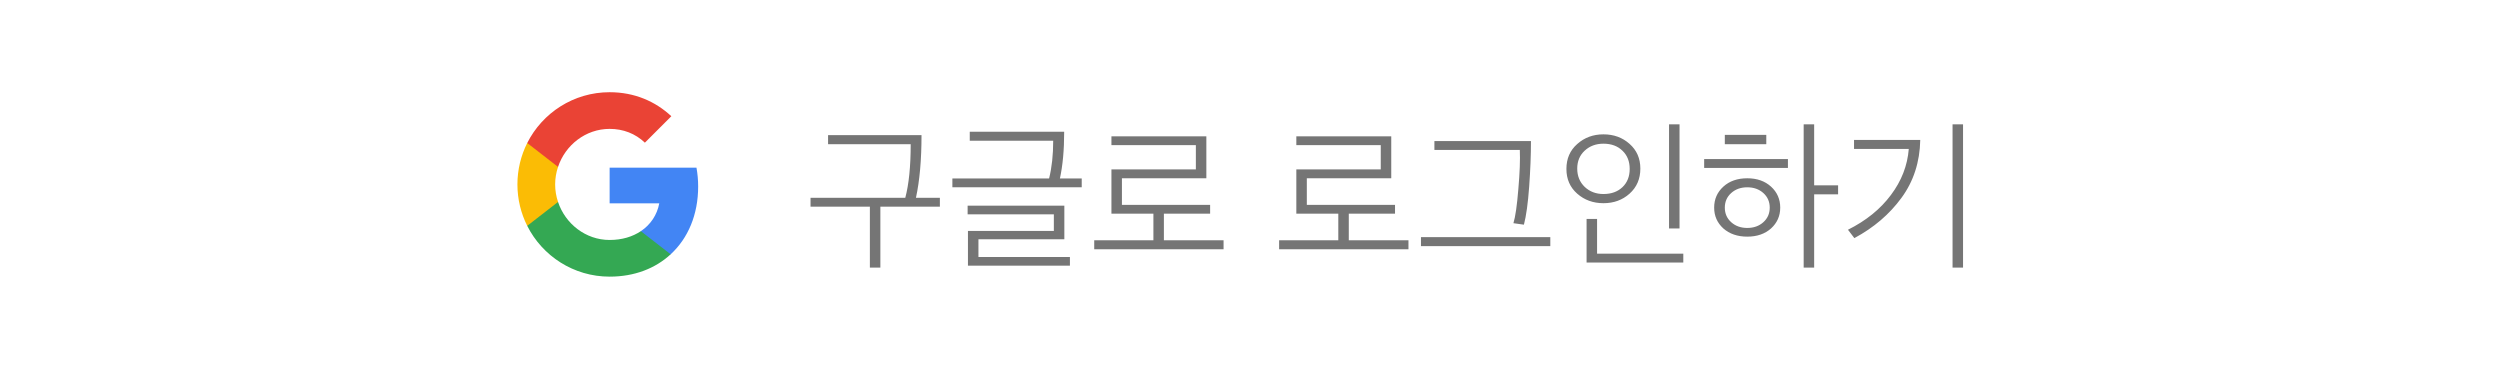 <svg width="244" height="36" viewBox="0 0 244 36" fill="none" xmlns="http://www.w3.org/2000/svg">
<g filter="url(#filter0_dd_240_7240)">
<rect x="2" y="1" width="240" height="32" rx="15" fill="white" shape-rendering="crispEdges"/>
<path fill-rule="evenodd" clip-rule="evenodd" d="M68.14 17.204C68.14 16.566 68.083 15.953 67.976 15.364H59.5V18.845H64.344C64.135 19.97 63.501 20.923 62.548 21.561V23.82H65.456C67.158 22.253 68.14 19.945 68.14 17.204Z" fill="#4285F4"/>
<path fill-rule="evenodd" clip-rule="evenodd" d="M59.5 26C61.93 26 63.967 25.194 65.456 23.82L62.548 21.561C61.742 22.101 60.711 22.421 59.5 22.421C57.156 22.421 55.172 20.837 54.464 18.71H51.457V21.042C52.938 23.983 55.982 26 59.5 26Z" fill="#34A853"/>
<path fill-rule="evenodd" clip-rule="evenodd" d="M54.464 18.71C54.284 18.17 54.182 17.593 54.182 17C54.182 16.407 54.284 15.83 54.464 15.29V12.958H51.457C50.848 14.173 50.5 15.548 50.5 17C50.5 18.452 50.848 19.827 51.457 21.042L54.464 18.71Z" fill="#FBBC05"/>
<path fill-rule="evenodd" clip-rule="evenodd" d="M59.5 11.579C60.821 11.579 62.008 12.034 62.941 12.925L65.522 10.344C63.963 8.892 61.926 8 59.5 8C55.982 8 52.938 10.017 51.457 12.958L54.464 15.29C55.172 13.163 57.156 11.579 59.5 11.579Z" fill="#EA4335"/>
<path d="M89.94 12.192C89.94 14.603 89.759 16.64 89.396 18.304H91.732V19.168H85.924V25.12H84.9V19.168H79.108V18.304H88.356C88.708 16.981 88.884 15.237 88.884 13.072H80.82V12.192H89.94ZM104.424 24.928H94.472V21.536H102.856V19.92H94.44V19.072H103.88V22.352H95.496V24.08H104.424V24.928ZM103.864 11.856C103.864 13.627 103.725 15.147 103.448 16.416H105.576V17.28H92.952V16.416H102.392C102.658 15.349 102.792 14.123 102.792 12.736H94.648V11.856H103.864ZM119.42 23.328H106.796V22.448H112.572V19.856H108.476V15.536H116.716V13.168H108.476V12.304H117.74V16.4H109.5V18.992H118.108V19.856H113.596V22.448H119.42V23.328ZM137.466 23.328H124.842V22.448H130.618V19.856H126.522V15.536H134.762V13.168H126.522V12.304H135.786V16.4H127.546V18.992H136.154V19.856H131.642V22.448H137.466V23.328ZM151.31 23.024H138.686V22.144H151.31V23.024ZM149.422 12.768C149.422 14.133 149.363 15.621 149.246 17.232C149.129 18.843 148.958 20.075 148.734 20.928L147.71 20.784C147.902 20.155 148.062 19.045 148.19 17.456C148.329 15.867 148.377 14.592 148.334 13.632H139.998V12.768H149.422ZM163.922 21.296H162.898V11.136H163.922V21.296ZM164.29 24.624H154.85V20.368H155.874V23.76H164.29V24.624ZM153.938 13.056C154.642 12.427 155.495 12.112 156.498 12.112C157.501 12.112 158.349 12.421 159.042 13.04C159.746 13.659 160.098 14.464 160.098 15.456C160.098 16.459 159.746 17.275 159.042 17.904C158.349 18.523 157.501 18.832 156.498 18.832C155.495 18.832 154.642 18.523 153.938 17.904C153.234 17.285 152.882 16.48 152.882 15.488C152.882 14.485 153.234 13.675 153.938 13.056ZM156.498 13.024C155.762 13.024 155.149 13.253 154.658 13.712C154.178 14.16 153.938 14.741 153.938 15.456C153.938 16.181 154.183 16.779 154.674 17.248C155.165 17.707 155.773 17.936 156.498 17.936C157.266 17.936 157.885 17.712 158.354 17.264C158.823 16.816 159.058 16.224 159.058 15.488C159.058 14.752 158.823 14.16 158.354 13.712C157.885 13.253 157.266 13.024 156.498 13.024ZM179.398 17.968H177.062V25.12H176.038V11.136H177.062V17.088H179.398V17.968ZM172.39 13.072H168.342V12.16H172.39V13.072ZM174.502 15.392H166.326V14.528H174.502V15.392ZM173.75 19.264C173.75 20.075 173.451 20.752 172.854 21.296C172.256 21.829 171.483 22.096 170.534 22.096C169.584 22.096 168.806 21.829 168.198 21.296C167.6 20.752 167.302 20.075 167.302 19.264C167.302 18.443 167.6 17.76 168.198 17.216C168.795 16.672 169.574 16.4 170.534 16.4C171.483 16.4 172.256 16.672 172.854 17.216C173.451 17.76 173.75 18.443 173.75 19.264ZM172.102 20.688C172.518 20.315 172.726 19.84 172.726 19.264C172.726 18.688 172.518 18.213 172.102 17.84C171.686 17.467 171.163 17.28 170.534 17.28C169.904 17.28 169.382 17.467 168.966 17.84C168.55 18.213 168.342 18.688 168.342 19.264C168.342 19.84 168.55 20.315 168.966 20.688C169.382 21.061 169.904 21.248 170.534 21.248C171.163 21.248 171.686 21.061 172.102 20.688ZM191.593 25.12H190.569V11.136H191.593V25.12ZM187.417 12.656C187.375 14.821 186.761 16.709 185.577 18.32C184.404 19.92 182.873 21.227 180.985 22.24L180.361 21.424C182.132 20.539 183.529 19.408 184.553 18.032C185.588 16.656 186.169 15.157 186.297 13.536H180.953V12.656H187.417Z" fill="black" fill-opacity="0.54"/>
</g>
<defs>
<filter id="filter0_dd_240_7240" x="0" y="0" width="244" height="36" filterUnits="userSpaceOnUse" color-interpolation-filters="sRGB">
<feFlood flood-opacity="0" result="BackgroundImageFix"/>
<feColorMatrix in="SourceAlpha" type="matrix" values="0 0 0 0 0 0 0 0 0 0 0 0 0 0 0 0 0 0 127 0" result="hardAlpha"/>
<feOffset dy="1"/>
<feGaussianBlur stdDeviation="1"/>
<feColorMatrix type="matrix" values="0 0 0 0 0 0 0 0 0 0 0 0 0 0 0 0 0 0 0.25 0"/>
<feBlend mode="normal" in2="BackgroundImageFix" result="effect1_dropShadow_240_7240"/>
<feColorMatrix in="SourceAlpha" type="matrix" values="0 0 0 0 0 0 0 0 0 0 0 0 0 0 0 0 0 0 127 0" result="hardAlpha"/>
<feOffset/>
<feComposite in2="hardAlpha" operator="out"/>
<feColorMatrix type="matrix" values="0 0 0 0 0 0 0 0 0 0 0 0 0 0 0 0 0 0 0.08 0"/>
<feBlend mode="normal" in2="effect1_dropShadow_240_7240" result="effect2_dropShadow_240_7240"/>
<feBlend mode="normal" in="SourceGraphic" in2="effect2_dropShadow_240_7240" result="shape"/>
</filter>
</defs>
</svg>
